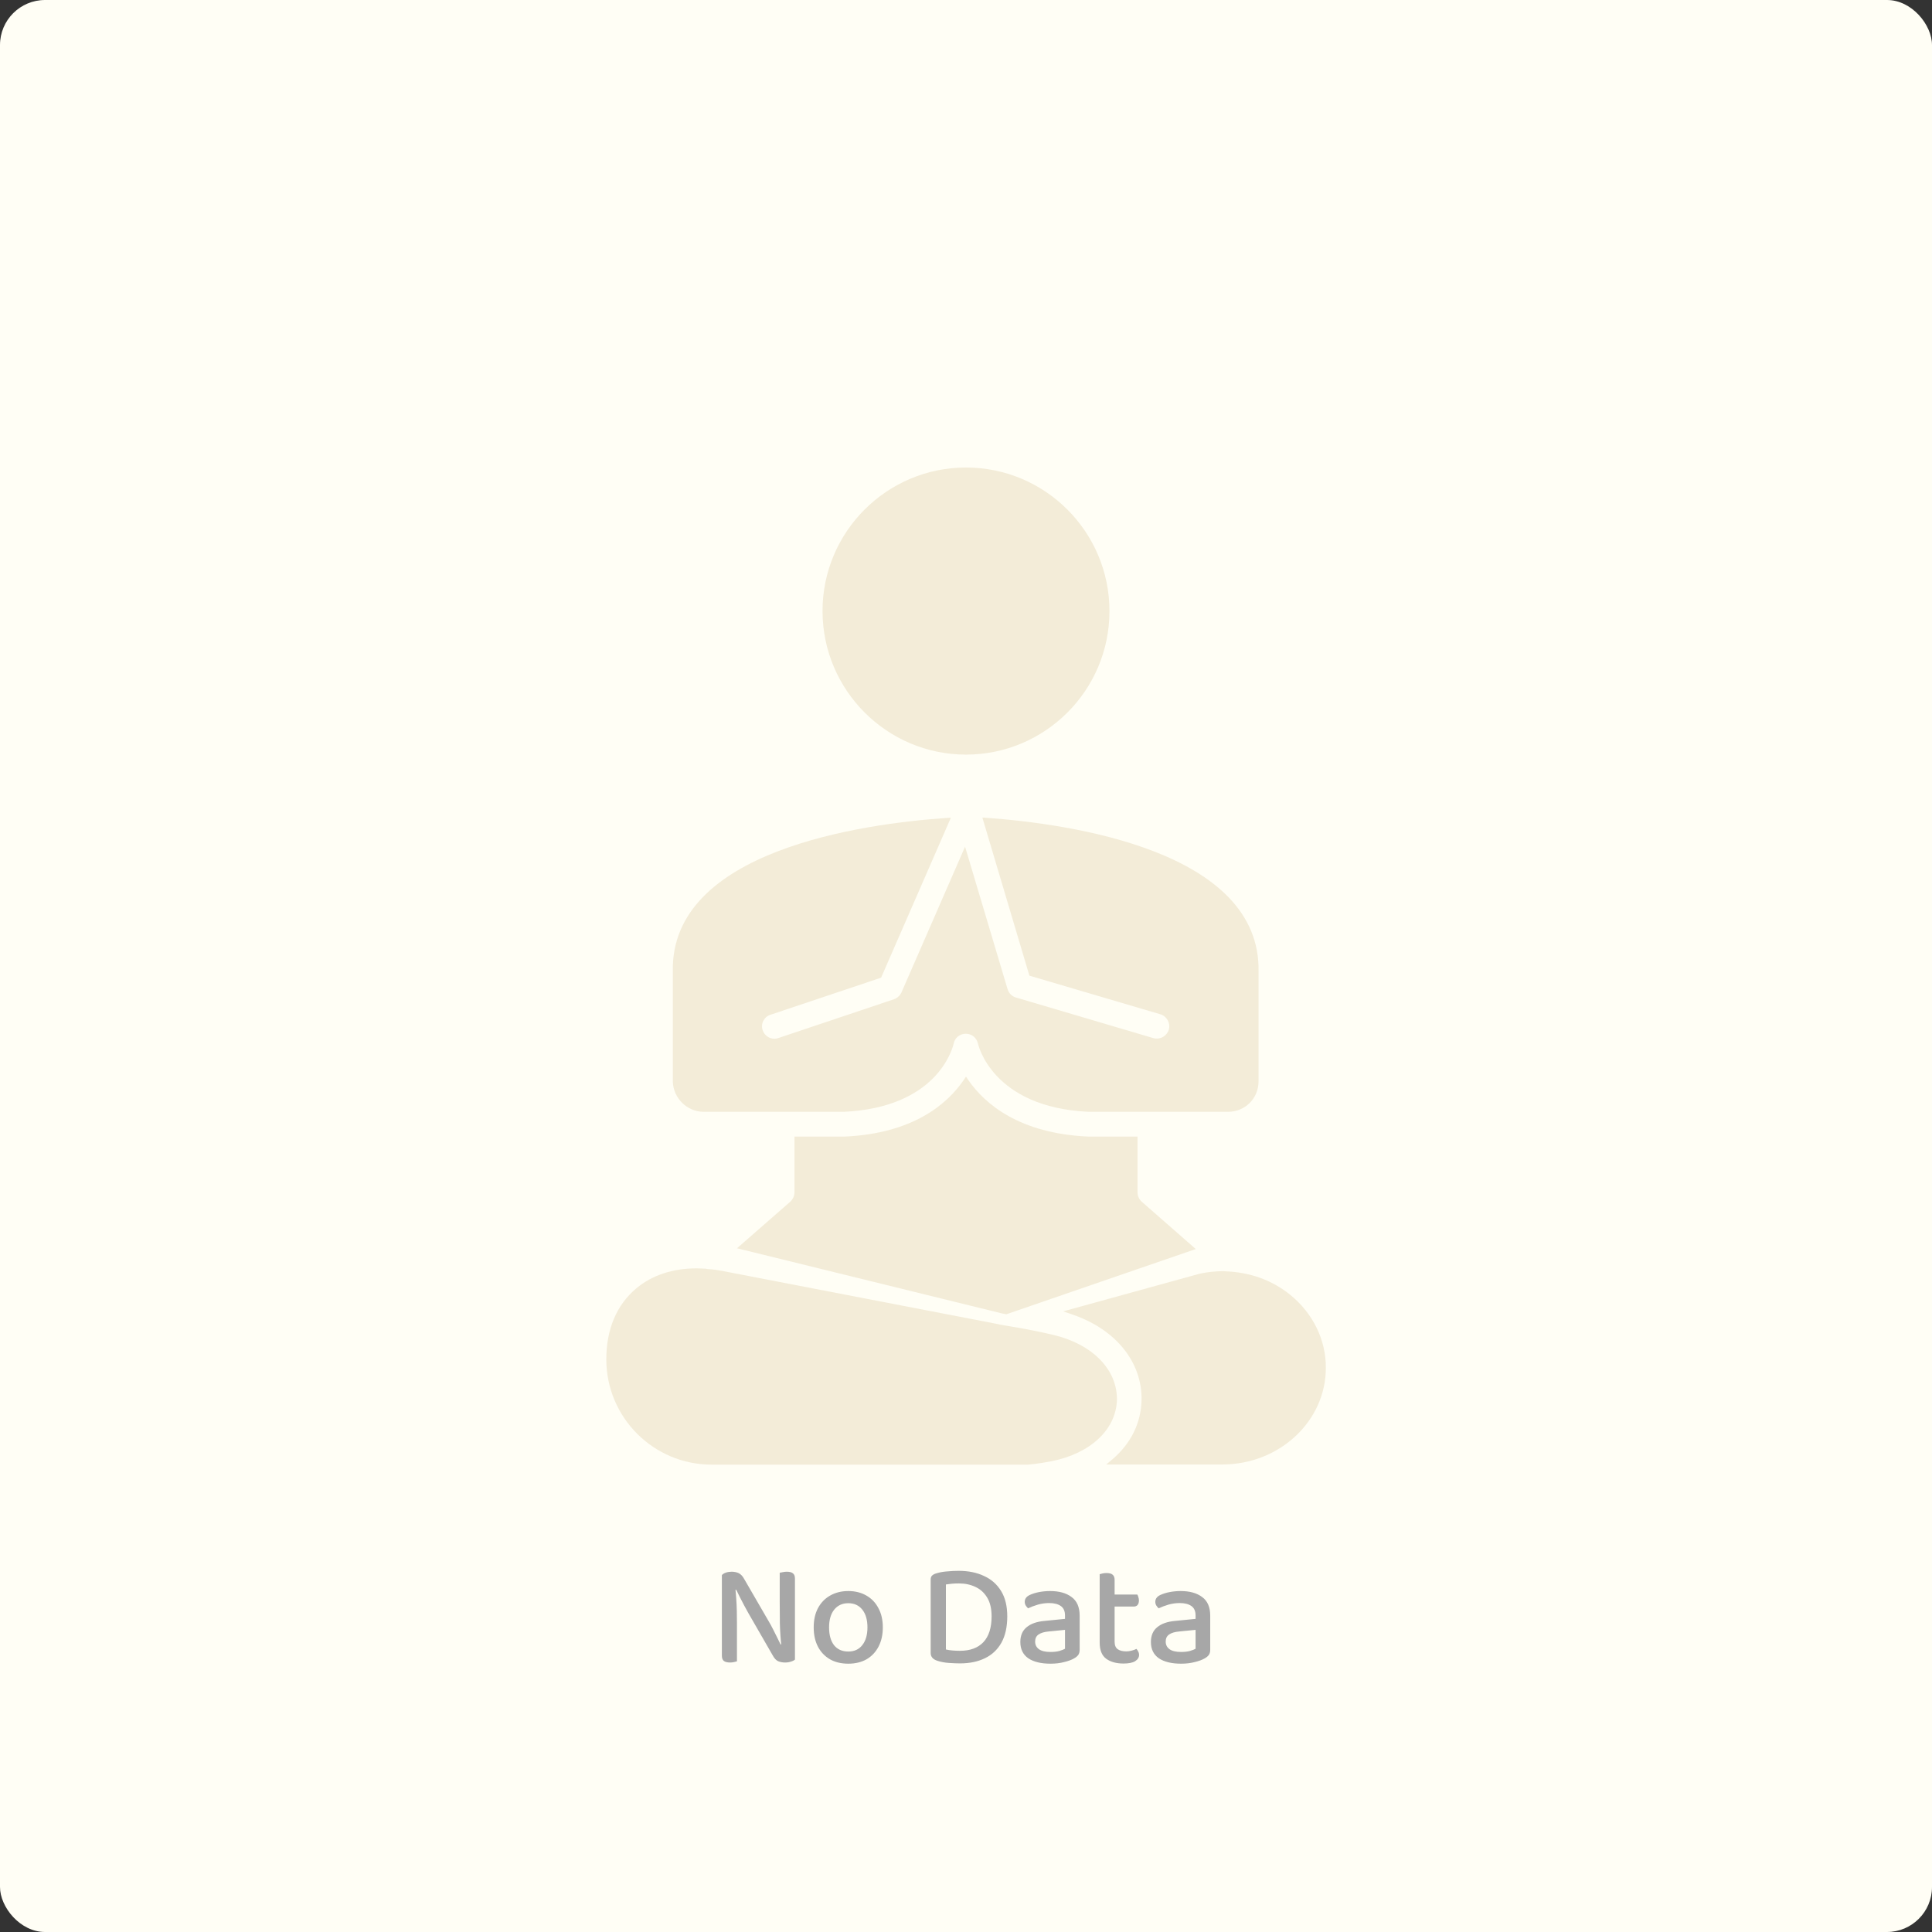 <svg width="343" height="343" viewBox="0 0 343 343" fill="none" xmlns="http://www.w3.org/2000/svg">
<rect x="0" y="0" width="343" height="343" fill="#333333" stroke="none"/>
<rect width="343" height="343" rx="8" fill="#FFFEF5"/>
<path d="M128.158 281.896L130.524 281.766C130.593 282.373 130.654 283.04 130.706 283.768C130.758 284.496 130.793 285.233 130.81 285.978C130.827 286.706 130.836 287.408 130.836 288.084V294.948C130.732 294.983 130.559 295.026 130.316 295.078C130.091 295.13 129.857 295.156 129.614 295.156C129.111 295.156 128.739 295.061 128.496 294.87C128.271 294.679 128.158 294.367 128.158 293.934V281.896ZM141.132 292.296L138.74 292.4C138.584 291.013 138.489 289.627 138.454 288.24C138.437 286.836 138.428 285.484 138.428 284.184V279.218C138.567 279.183 138.749 279.149 138.974 279.114C139.199 279.062 139.433 279.036 139.676 279.036C140.179 279.036 140.543 279.131 140.768 279.322C141.011 279.495 141.132 279.807 141.132 280.258V292.296ZM141.132 291.36V294.636C140.959 294.792 140.716 294.913 140.404 295C140.109 295.104 139.771 295.156 139.39 295.156C138.922 295.156 138.506 295.078 138.142 294.922C137.778 294.749 137.457 294.402 137.18 293.882L132.838 286.342C132.595 285.891 132.335 285.415 132.058 284.912C131.798 284.409 131.547 283.924 131.304 283.456C131.061 282.988 130.862 282.581 130.706 282.234L128.158 282.832V279.634C128.331 279.443 128.574 279.296 128.886 279.192C129.198 279.088 129.536 279.036 129.9 279.036C130.368 279.036 130.784 279.123 131.148 279.296C131.512 279.469 131.833 279.807 132.11 280.31L136.478 287.85C136.738 288.283 136.998 288.76 137.258 289.28C137.518 289.783 137.761 290.268 137.986 290.736C138.229 291.204 138.428 291.611 138.584 291.958L141.132 291.36ZM156.733 288.916C156.733 290.216 156.482 291.351 155.979 292.322C155.476 293.293 154.766 294.047 153.847 294.584C152.928 295.104 151.845 295.364 150.597 295.364C149.349 295.364 148.266 295.104 147.347 294.584C146.428 294.047 145.718 293.301 145.215 292.348C144.712 291.377 144.461 290.233 144.461 288.916C144.461 287.599 144.712 286.463 145.215 285.51C145.735 284.539 146.454 283.794 147.373 283.274C148.309 282.737 149.384 282.468 150.597 282.468C151.828 282.468 152.902 282.737 153.821 283.274C154.74 283.794 155.45 284.539 155.953 285.51C156.473 286.463 156.733 287.599 156.733 288.916ZM150.597 284.626C149.557 284.626 148.725 285.007 148.101 285.77C147.494 286.533 147.191 287.581 147.191 288.916C147.191 290.268 147.486 291.325 148.075 292.088C148.682 292.833 149.522 293.206 150.597 293.206C151.672 293.206 152.504 292.825 153.093 292.062C153.7 291.299 154.003 290.251 154.003 288.916C154.003 287.581 153.7 286.533 153.093 285.77C152.486 285.007 151.654 284.626 150.597 284.626ZM176.044 286.966C176.044 285.597 175.784 284.487 175.264 283.638C174.744 282.771 174.051 282.139 173.184 281.74C172.318 281.324 171.338 281.116 170.246 281.116C169.778 281.116 169.354 281.133 168.972 281.168C168.608 281.203 168.262 281.246 167.932 281.298V292.842C168.296 292.929 168.695 292.989 169.128 293.024C169.562 293.059 169.995 293.076 170.428 293.076C172.231 293.076 173.618 292.565 174.588 291.542C175.559 290.502 176.044 288.977 176.044 286.966ZM178.826 286.966C178.826 288.838 178.48 290.398 177.786 291.646C177.093 292.877 176.114 293.795 174.848 294.402C173.6 295.009 172.127 295.312 170.428 295.312C169.874 295.312 169.224 295.286 168.478 295.234C167.733 295.182 167.04 295.052 166.398 294.844C165.618 294.584 165.228 294.125 165.228 293.466V280.414C165.228 280.119 165.306 279.894 165.462 279.738C165.636 279.565 165.87 279.435 166.164 279.348C166.754 279.157 167.404 279.036 168.114 278.984C168.825 278.915 169.518 278.88 170.194 278.88C171.91 278.88 173.41 279.183 174.692 279.79C175.992 280.379 177.006 281.272 177.734 282.468C178.462 283.647 178.826 285.146 178.826 286.966ZM186.503 293.284C187.127 293.284 187.655 293.223 188.089 293.102C188.539 292.963 188.869 292.833 189.077 292.712V289.358L186.191 289.644C185.393 289.713 184.787 289.895 184.371 290.19C183.972 290.467 183.773 290.883 183.773 291.438C183.773 292.01 183.998 292.461 184.449 292.79C184.899 293.119 185.584 293.284 186.503 293.284ZM186.425 282.468C188.037 282.468 189.311 282.823 190.247 283.534C191.2 284.227 191.677 285.328 191.677 286.836V292.894C191.677 293.293 191.59 293.605 191.417 293.83C191.243 294.055 191.001 294.255 190.689 294.428C190.238 294.688 189.649 294.905 188.921 295.078C188.21 295.269 187.404 295.364 186.503 295.364C184.821 295.364 183.504 295.043 182.551 294.402C181.615 293.743 181.147 292.781 181.147 291.516C181.147 290.372 181.519 289.497 182.265 288.89C183.01 288.266 184.067 287.893 185.437 287.772L189.077 287.408V286.81C189.077 286.03 188.825 285.467 188.323 285.12C187.82 284.773 187.135 284.6 186.269 284.6C185.575 284.6 184.899 284.695 184.241 284.886C183.599 285.077 183.027 285.293 182.525 285.536C182.369 285.397 182.23 285.233 182.109 285.042C181.987 284.834 181.927 284.617 181.927 284.392C181.927 283.855 182.221 283.447 182.811 283.17C183.296 282.945 183.851 282.771 184.475 282.65C185.116 282.529 185.766 282.468 186.425 282.468ZM195.233 288.136H197.885V291.464C197.885 292.088 198.067 292.53 198.431 292.79C198.795 293.05 199.306 293.18 199.965 293.18C200.242 293.18 200.554 293.137 200.901 293.05C201.247 292.963 201.533 292.859 201.759 292.738C201.88 292.859 201.984 293.015 202.071 293.206C202.175 293.379 202.227 293.579 202.227 293.804C202.227 294.255 201.993 294.627 201.525 294.922C201.074 295.199 200.389 295.338 199.471 295.338C198.188 295.338 197.157 295.052 196.377 294.48C195.614 293.908 195.233 292.955 195.233 291.62V288.136ZM196.741 285.224V283.092H201.915C201.984 283.196 202.045 283.343 202.097 283.534C202.166 283.725 202.201 283.924 202.201 284.132C202.201 284.496 202.114 284.773 201.941 284.964C201.785 285.137 201.559 285.224 201.265 285.224H196.741ZM197.885 288.864H195.233V279.478C195.337 279.443 195.501 279.4 195.727 279.348C195.952 279.296 196.195 279.27 196.455 279.27C196.94 279.27 197.295 279.365 197.521 279.556C197.763 279.747 197.885 280.059 197.885 280.492V288.864ZM209.684 293.284C210.308 293.284 210.837 293.223 211.27 293.102C211.721 292.963 212.05 292.833 212.258 292.712V289.358L209.372 289.644C208.575 289.713 207.968 289.895 207.552 290.19C207.154 290.467 206.954 290.883 206.954 291.438C206.954 292.01 207.18 292.461 207.63 292.79C208.081 293.119 208.766 293.284 209.684 293.284ZM209.606 282.468C211.218 282.468 212.492 282.823 213.428 283.534C214.382 284.227 214.858 285.328 214.858 286.836V292.894C214.858 293.293 214.772 293.605 214.598 293.83C214.425 294.055 214.182 294.255 213.87 294.428C213.42 294.688 212.83 294.905 212.102 295.078C211.392 295.269 210.586 295.364 209.684 295.364C208.003 295.364 206.686 295.043 205.732 294.402C204.796 293.743 204.328 292.781 204.328 291.516C204.328 290.372 204.701 289.497 205.446 288.89C206.192 288.266 207.249 287.893 208.618 287.772L212.258 287.408V286.81C212.258 286.03 212.007 285.467 211.504 285.12C211.002 284.773 210.317 284.6 209.45 284.6C208.757 284.6 208.081 284.695 207.422 284.886C206.781 285.077 206.209 285.293 205.706 285.536C205.55 285.397 205.412 285.233 205.29 285.042C205.169 284.834 205.108 284.617 205.108 284.392C205.108 283.855 205.403 283.447 205.992 283.17C206.478 282.945 207.032 282.771 207.656 282.65C208.298 282.529 208.948 282.468 209.606 282.468Z" fill="#A7A7A7"/>
<g clip-path="url(#clip0_398_2781)">
<path d="M171.5 133.97C185.549 133.97 196.971 122.548 196.971 108.499C196.971 94.422 185.549 83 171.5 83C157.451 83 146.028 94.422 146.028 108.471C146.028 122.521 157.451 133.97 171.5 133.97ZM124.927 197.386H149.845C166.162 196.612 169.038 186.462 169.315 185.273C169.509 184.25 170.394 183.53 171.472 183.53C172.523 183.53 173.408 184.25 173.629 185.3C173.657 185.411 176.118 196.584 193.238 197.386H218.018C221.06 197.386 223.438 195.008 223.438 191.966V172.551C223.909 151.034 189.864 146.25 175.206 145.199L174.404 145.144L182.756 173.215L206.015 180.073C207.176 180.433 207.84 181.65 207.508 182.811C207.333 183.366 206.95 183.831 206.44 184.109C205.93 184.387 205.331 184.458 204.77 184.305L180.35 177.087C180.003 176.984 179.686 176.797 179.43 176.54C179.174 176.284 178.986 175.968 178.884 175.621L171.334 150.315L160.05 176.174C159.801 176.727 159.331 177.17 158.75 177.391L138.146 184.305C137.981 184.36 137.759 184.415 137.483 184.415C136.542 184.415 135.713 183.807 135.408 182.922C135.215 182.369 135.243 181.76 135.519 181.235C135.796 180.71 136.238 180.322 136.791 180.156L156.427 173.574L168.817 145.171L167.905 145.227C153.191 146.25 118.981 150.979 119.451 172.496V192.021C119.534 194.952 121.968 197.386 124.927 197.386ZM229.136 229.938C225.927 227.31 222 225.872 217.575 225.706L217.243 225.679C215.861 225.679 214.45 225.817 213.012 226.121L188.757 232.814L190.444 233.395C198.105 236.022 202.779 241.83 202.668 248.55C202.586 252.588 200.816 256.211 197.552 259.032L196.391 260H216.994C227.144 260 235.386 252.312 235.386 242.853C235.413 237.903 233.118 233.201 229.136 229.938Z" fill="#F3ECD8"/>
<path d="M187.098 237.017C184.664 236.437 182.009 235.911 179.133 235.441L177.667 235.192H177.64C177.501 235.164 177.391 235.137 177.197 235.082L128.163 225.623C127.416 225.485 126.697 225.374 125.839 225.319C125.701 225.319 125.535 225.291 125.369 225.264L125.314 225.236H125.093C124.595 225.208 124.097 225.181 123.627 225.181C119.451 225.181 115.745 226.397 112.979 228.721C109.495 231.624 107.642 235.967 107.642 241.332C107.642 251.648 116.021 260.027 126.337 260.027H182.452C182.535 260.027 184.305 259.889 186.683 259.419C193.625 258.036 198.161 253.777 198.299 248.495C198.354 243.157 193.984 238.677 187.098 237.017ZM193.182 201.783C180.986 201.23 174.902 196.031 171.942 191.799L171.5 191.136L171.057 191.799C168.126 196.031 162.097 201.23 149.983 201.783H141.05V211.684C141.05 212.293 140.774 212.901 140.304 213.344L130.845 221.613L177.971 233.201L178.469 233.284L178.635 233.339L212.293 221.751L202.696 213.344C202.464 213.134 202.278 212.878 202.149 212.592C202.021 212.307 201.953 211.997 201.949 211.684V201.783H193.182Z" fill="#F3ECD8"/>
</g>
<defs>
<clipPath id="clip0_398_2781">
<rect width="177" height="177" fill="white" transform="translate(83 83)"/>
</clipPath>
</defs>
</svg>
